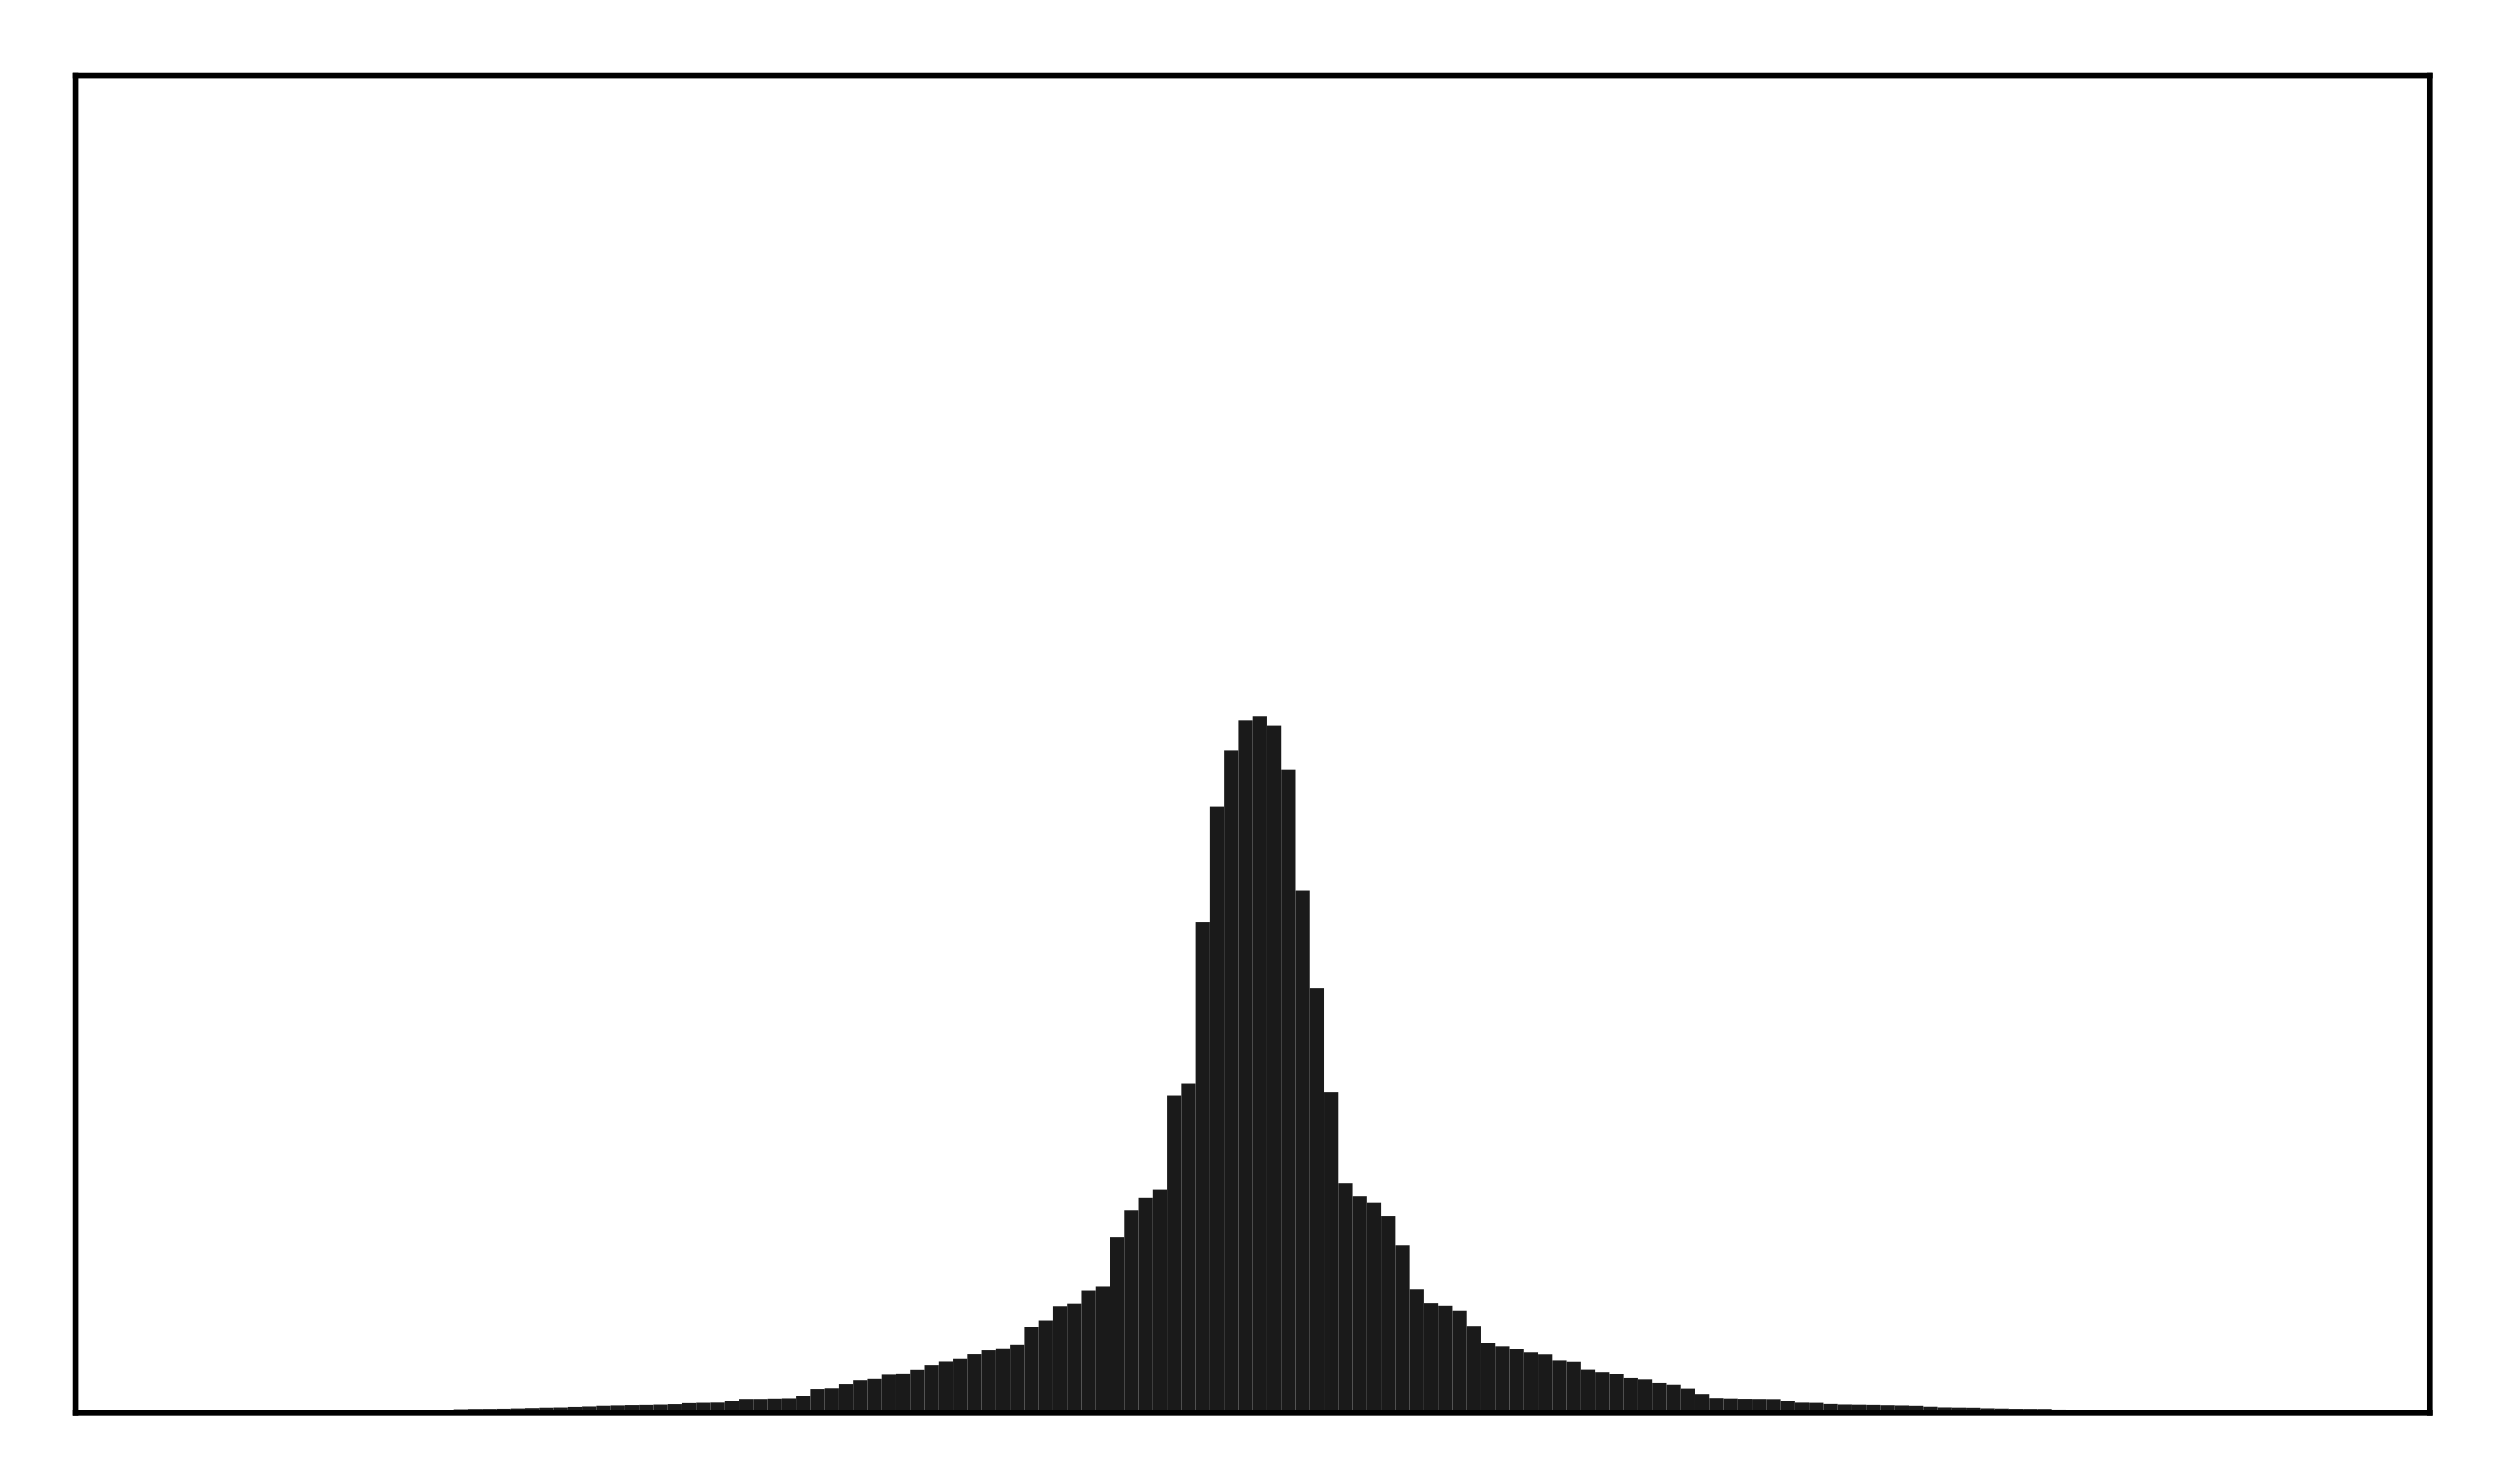 <?xml version="1.0" encoding="utf-8" standalone="no"?>
<!DOCTYPE svg PUBLIC "-//W3C//DTD SVG 1.1//EN"
  "http://www.w3.org/Graphics/SVG/1.1/DTD/svg11.dtd">
<!-- Created with matplotlib (http://matplotlib.org/) -->
<svg height="210pt" version="1.1" viewBox="0 0 354 210" width="354pt" xmlns="http://www.w3.org/2000/svg" xmlns:xlink="http://www.w3.org/1999/xlink">
 <defs>
  <style type="text/css">
*{stroke-linecap:butt;stroke-linejoin:round;}
  </style>
 </defs>
 <g id="figure_1">
  <g id="patch_1">
   <path d="M 0 210.76 
L 354.76 210.76 
L 354.76 0 
L 0 0 
z
" style="fill:#ffffff;"/>
  </g>
  <g id="axes_1">
   <g id="patch_2">
    <path d="M 10.7 200.06 
L 344.06 200.06 
L 344.06 10.7 
L 10.7 10.7 
z
" style="fill:#ffffff;"/>
   </g>
   <g id="patch_3">
    <path clip-path="url(#p00db417a77)" d="M 25.853 200.06 
L 27.873 200.06 
L 27.873 199.901 
L 25.853 199.901 
z
" style="fill:#1a1a1a;"/>
   </g>
   <g id="patch_4">
    <path clip-path="url(#p00db417a77)" d="M 27.873 200.06 
L 29.893 200.06 
L 29.893 199.89 
L 27.873 199.89 
z
" style="fill:#1a1a1a;"/>
   </g>
   <g id="patch_5">
    <path clip-path="url(#p00db417a77)" d="M 29.893 200.06 
L 31.914 200.06 
L 31.914 199.888 
L 29.893 199.888 
z
" style="fill:#1a1a1a;"/>
   </g>
   <g id="patch_6">
    <path clip-path="url(#p00db417a77)" d="M 31.914 200.06 
L 33.934 200.06 
L 33.934 199.879 
L 31.914 199.879 
z
" style="fill:#1a1a1a;"/>
   </g>
   <g id="patch_7">
    <path clip-path="url(#p00db417a77)" d="M 33.934 200.06 
L 35.955 200.06 
L 35.955 199.876 
L 33.934 199.876 
z
" style="fill:#1a1a1a;"/>
   </g>
   <g id="patch_8">
    <path clip-path="url(#p00db417a77)" d="M 35.955 200.06 
L 37.975 200.06 
L 37.975 199.824 
L 35.955 199.824 
z
" style="fill:#1a1a1a;"/>
   </g>
   <g id="patch_9">
    <path clip-path="url(#p00db417a77)" d="M 37.975 200.06 
L 39.995 200.06 
L 39.995 199.82 
L 37.975 199.82 
z
" style="fill:#1a1a1a;"/>
   </g>
   <g id="patch_10">
    <path clip-path="url(#p00db417a77)" d="M 39.995 200.06 
L 42.016 200.06 
L 42.016 199.813 
L 39.995 199.813 
z
" style="fill:#1a1a1a;"/>
   </g>
   <g id="patch_11">
    <path clip-path="url(#p00db417a77)" d="M 42.016 200.06 
L 44.036 200.06 
L 44.036 199.802 
L 42.016 199.802 
z
" style="fill:#1a1a1a;"/>
   </g>
   <g id="patch_12">
    <path clip-path="url(#p00db417a77)" d="M 44.036 200.06 
L 46.056 200.06 
L 46.056 199.792 
L 44.036 199.792 
z
" style="fill:#1a1a1a;"/>
   </g>
   <g id="patch_13">
    <path clip-path="url(#p00db417a77)" d="M 46.056 200.06 
L 48.077 200.06 
L 48.077 199.775 
L 46.056 199.775 
z
" style="fill:#1a1a1a;"/>
   </g>
   <g id="patch_14">
    <path clip-path="url(#p00db417a77)" d="M 48.077 200.06 
L 50.097 200.06 
L 50.097 199.77 
L 48.077 199.77 
z
" style="fill:#1a1a1a;"/>
   </g>
   <g id="patch_15">
    <path clip-path="url(#p00db417a77)" d="M 50.097 200.06 
L 52.117 200.06 
L 52.117 199.745 
L 50.097 199.745 
z
" style="fill:#1a1a1a;"/>
   </g>
   <g id="patch_16">
    <path clip-path="url(#p00db417a77)" d="M 52.117 200.06 
L 54.138 200.06 
L 54.138 199.742 
L 52.117 199.742 
z
" style="fill:#1a1a1a;"/>
   </g>
   <g id="patch_17">
    <path clip-path="url(#p00db417a77)" d="M 54.138 200.06 
L 56.158 200.06 
L 56.158 199.737 
L 54.138 199.737 
z
" style="fill:#1a1a1a;"/>
   </g>
   <g id="patch_18">
    <path clip-path="url(#p00db417a77)" d="M 56.158 200.06 
L 58.179 200.06 
L 58.179 199.7 
L 56.158 199.7 
z
" style="fill:#1a1a1a;"/>
   </g>
   <g id="patch_19">
    <path clip-path="url(#p00db417a77)" d="M 58.179 200.06 
L 60.199 200.06 
L 60.199 199.689 
L 58.179 199.689 
z
" style="fill:#1a1a1a;"/>
   </g>
   <g id="patch_20">
    <path clip-path="url(#p00db417a77)" d="M 60.199 200.06 
L 62.219 200.06 
L 62.219 199.66 
L 60.199 199.66 
z
" style="fill:#1a1a1a;"/>
   </g>
   <g id="patch_21">
    <path clip-path="url(#p00db417a77)" d="M 62.219 200.06 
L 64.24 200.06 
L 64.24 199.656 
L 62.219 199.656 
z
" style="fill:#1a1a1a;"/>
   </g>
   <g id="patch_22">
    <path clip-path="url(#p00db417a77)" d="M 64.24 200.06 
L 66.26 200.06 
L 66.26 199.59 
L 64.24 199.59 
z
" style="fill:#1a1a1a;"/>
   </g>
   <g id="patch_23">
    <path clip-path="url(#p00db417a77)" d="M 66.26 200.06 
L 68.28 200.06 
L 68.28 199.54 
L 66.26 199.54 
z
" style="fill:#1a1a1a;"/>
   </g>
   <g id="patch_24">
    <path clip-path="url(#p00db417a77)" d="M 68.28 200.06 
L 70.301 200.06 
L 70.301 199.529 
L 68.28 199.529 
z
" style="fill:#1a1a1a;"/>
   </g>
   <g id="patch_25">
    <path clip-path="url(#p00db417a77)" d="M 70.301 200.06 
L 72.321 200.06 
L 72.321 199.502 
L 70.301 199.502 
z
" style="fill:#1a1a1a;"/>
   </g>
   <g id="patch_26">
    <path clip-path="url(#p00db417a77)" d="M 72.321 200.06 
L 74.341 200.06 
L 74.341 199.455 
L 72.321 199.455 
z
" style="fill:#1a1a1a;"/>
   </g>
   <g id="patch_27">
    <path clip-path="url(#p00db417a77)" d="M 74.341 200.06 
L 76.362 200.06 
L 76.362 199.402 
L 74.341 199.402 
z
" style="fill:#1a1a1a;"/>
   </g>
   <g id="patch_28">
    <path clip-path="url(#p00db417a77)" d="M 76.362 200.06 
L 78.382 200.06 
L 78.382 199.333 
L 76.362 199.333 
z
" style="fill:#1a1a1a;"/>
   </g>
   <g id="patch_29">
    <path clip-path="url(#p00db417a77)" d="M 78.382 200.06 
L 80.403 200.06 
L 80.403 199.306 
L 78.382 199.306 
z
" style="fill:#1a1a1a;"/>
   </g>
   <g id="patch_30">
    <path clip-path="url(#p00db417a77)" d="M 80.403 200.06 
L 82.423 200.06 
L 82.423 199.223 
L 80.403 199.223 
z
" style="fill:#1a1a1a;"/>
   </g>
   <g id="patch_31">
    <path clip-path="url(#p00db417a77)" d="M 82.423 200.06 
L 84.443 200.06 
L 84.443 199.158 
L 82.423 199.158 
z
" style="fill:#1a1a1a;"/>
   </g>
   <g id="patch_32">
    <path clip-path="url(#p00db417a77)" d="M 84.443 200.06 
L 86.464 200.06 
L 86.464 199.05 
L 84.443 199.05 
z
" style="fill:#1a1a1a;"/>
   </g>
   <g id="patch_33">
    <path clip-path="url(#p00db417a77)" d="M 86.464 200.06 
L 88.484 200.06 
L 88.484 199.008 
L 86.464 199.008 
z
" style="fill:#1a1a1a;"/>
   </g>
   <g id="patch_34">
    <path clip-path="url(#p00db417a77)" d="M 88.484 200.06 
L 90.504 200.06 
L 90.504 198.96 
L 88.484 198.96 
z
" style="fill:#1a1a1a;"/>
   </g>
   <g id="patch_35">
    <path clip-path="url(#p00db417a77)" d="M 90.504 200.06 
L 92.525 200.06 
L 92.525 198.925 
L 90.504 198.925 
z
" style="fill:#1a1a1a;"/>
   </g>
   <g id="patch_36">
    <path clip-path="url(#p00db417a77)" d="M 92.525 200.06 
L 94.545 200.06 
L 94.545 198.881 
L 92.525 198.881 
z
" style="fill:#1a1a1a;"/>
   </g>
   <g id="patch_37">
    <path clip-path="url(#p00db417a77)" d="M 94.545 200.06 
L 96.565 200.06 
L 96.565 198.82 
L 94.545 198.82 
z
" style="fill:#1a1a1a;"/>
   </g>
   <g id="patch_38">
    <path clip-path="url(#p00db417a77)" d="M 96.565 200.06 
L 98.586 200.06 
L 98.586 198.649 
L 96.565 198.649 
z
" style="fill:#1a1a1a;"/>
   </g>
   <g id="patch_39">
    <path clip-path="url(#p00db417a77)" d="M 98.586 200.06 
L 100.606 200.06 
L 100.606 198.603 
L 98.586 198.603 
z
" style="fill:#1a1a1a;"/>
   </g>
   <g id="patch_40">
    <path clip-path="url(#p00db417a77)" d="M 100.606 200.06 
L 102.627 200.06 
L 102.627 198.566 
L 100.606 198.566 
z
" style="fill:#1a1a1a;"/>
   </g>
   <g id="patch_41">
    <path clip-path="url(#p00db417a77)" d="M 102.627 200.06 
L 104.647 200.06 
L 104.647 198.379 
L 102.627 198.379 
z
" style="fill:#1a1a1a;"/>
   </g>
   <g id="patch_42">
    <path clip-path="url(#p00db417a77)" d="M 104.647 200.06 
L 106.667 200.06 
L 106.667 198.125 
L 104.647 198.125 
z
" style="fill:#1a1a1a;"/>
   </g>
   <g id="patch_43">
    <path clip-path="url(#p00db417a77)" d="M 106.667 200.06 
L 108.688 200.06 
L 108.688 198.122 
L 106.667 198.122 
z
" style="fill:#1a1a1a;"/>
   </g>
   <g id="patch_44">
    <path clip-path="url(#p00db417a77)" d="M 108.688 200.06 
L 110.708 200.06 
L 110.708 198.073 
L 108.688 198.073 
z
" style="fill:#1a1a1a;"/>
   </g>
   <g id="patch_45">
    <path clip-path="url(#p00db417a77)" d="M 110.708 200.06 
L 112.728 200.06 
L 112.728 198.018 
L 110.708 198.018 
z
" style="fill:#1a1a1a;"/>
   </g>
   <g id="patch_46">
    <path clip-path="url(#p00db417a77)" d="M 112.728 200.06 
L 114.749 200.06 
L 114.749 197.67 
L 112.728 197.67 
z
" style="fill:#1a1a1a;"/>
   </g>
   <g id="patch_47">
    <path clip-path="url(#p00db417a77)" d="M 114.749 200.06 
L 116.769 200.06 
L 116.769 196.69 
L 114.749 196.69 
z
" style="fill:#1a1a1a;"/>
   </g>
   <g id="patch_48">
    <path clip-path="url(#p00db417a77)" d="M 116.769 200.06 
L 118.789 200.06 
L 118.789 196.579 
L 116.769 196.579 
z
" style="fill:#1a1a1a;"/>
   </g>
   <g id="patch_49">
    <path clip-path="url(#p00db417a77)" d="M 118.789 200.06 
L 120.81 200.06 
L 120.81 195.982 
L 118.789 195.982 
z
" style="fill:#1a1a1a;"/>
   </g>
   <g id="patch_50">
    <path clip-path="url(#p00db417a77)" d="M 120.81 200.06 
L 122.83 200.06 
L 122.83 195.437 
L 120.81 195.437 
z
" style="fill:#1a1a1a;"/>
   </g>
   <g id="patch_51">
    <path clip-path="url(#p00db417a77)" d="M 122.83 200.06 
L 124.851 200.06 
L 124.851 195.242 
L 122.83 195.242 
z
" style="fill:#1a1a1a;"/>
   </g>
   <g id="patch_52">
    <path clip-path="url(#p00db417a77)" d="M 124.851 200.06 
L 126.871 200.06 
L 126.871 194.612 
L 124.851 194.612 
z
" style="fill:#1a1a1a;"/>
   </g>
   <g id="patch_53">
    <path clip-path="url(#p00db417a77)" d="M 126.871 200.06 
L 128.891 200.06 
L 128.891 194.54 
L 126.871 194.54 
z
" style="fill:#1a1a1a;"/>
   </g>
   <g id="patch_54">
    <path clip-path="url(#p00db417a77)" d="M 128.891 200.06 
L 130.912 200.06 
L 130.912 193.96 
L 128.891 193.96 
z
" style="fill:#1a1a1a;"/>
   </g>
   <g id="patch_55">
    <path clip-path="url(#p00db417a77)" d="M 130.912 200.06 
L 132.932 200.06 
L 132.932 193.302 
L 130.912 193.302 
z
" style="fill:#1a1a1a;"/>
   </g>
   <g id="patch_56">
    <path clip-path="url(#p00db417a77)" d="M 132.932 200.06 
L 134.952 200.06 
L 134.952 192.781 
L 132.932 192.781 
z
" style="fill:#1a1a1a;"/>
   </g>
   <g id="patch_57">
    <path clip-path="url(#p00db417a77)" d="M 134.952 200.06 
L 136.973 200.06 
L 136.973 192.395 
L 134.952 192.395 
z
" style="fill:#1a1a1a;"/>
   </g>
   <g id="patch_58">
    <path clip-path="url(#p00db417a77)" d="M 136.973 200.06 
L 138.993 200.06 
L 138.993 191.735 
L 136.973 191.735 
z
" style="fill:#1a1a1a;"/>
   </g>
   <g id="patch_59">
    <path clip-path="url(#p00db417a77)" d="M 138.993 200.06 
L 141.013 200.06 
L 141.013 191.167 
L 138.993 191.167 
z
" style="fill:#1a1a1a;"/>
   </g>
   <g id="patch_60">
    <path clip-path="url(#p00db417a77)" d="M 141.013 200.06 
L 143.034 200.06 
L 143.034 190.978 
L 141.013 190.978 
z
" style="fill:#1a1a1a;"/>
   </g>
   <g id="patch_61">
    <path clip-path="url(#p00db417a77)" d="M 143.034 200.06 
L 145.054 200.06 
L 145.054 190.426 
L 143.034 190.426 
z
" style="fill:#1a1a1a;"/>
   </g>
   <g id="patch_62">
    <path clip-path="url(#p00db417a77)" d="M 145.054 200.06 
L 147.075 200.06 
L 147.075 187.901 
L 145.054 187.901 
z
" style="fill:#1a1a1a;"/>
   </g>
   <g id="patch_63">
    <path clip-path="url(#p00db417a77)" d="M 147.075 200.06 
L 149.095 200.06 
L 149.095 186.991 
L 147.075 186.991 
z
" style="fill:#1a1a1a;"/>
   </g>
   <g id="patch_64">
    <path clip-path="url(#p00db417a77)" d="M 149.095 200.06 
L 151.115 200.06 
L 151.115 184.966 
L 149.095 184.966 
z
" style="fill:#1a1a1a;"/>
   </g>
   <g id="patch_65">
    <path clip-path="url(#p00db417a77)" d="M 151.115 200.06 
L 153.136 200.06 
L 153.136 184.596 
L 151.115 184.596 
z
" style="fill:#1a1a1a;"/>
   </g>
   <g id="patch_66">
    <path clip-path="url(#p00db417a77)" d="M 153.136 200.06 
L 155.156 200.06 
L 155.156 182.743 
L 153.136 182.743 
z
" style="fill:#1a1a1a;"/>
   </g>
   <g id="patch_67">
    <path clip-path="url(#p00db417a77)" d="M 155.156 200.06 
L 157.176 200.06 
L 157.176 182.16 
L 155.156 182.16 
z
" style="fill:#1a1a1a;"/>
   </g>
   <g id="patch_68">
    <path clip-path="url(#p00db417a77)" d="M 157.176 200.06 
L 159.197 200.06 
L 159.197 175.177 
L 157.176 175.177 
z
" style="fill:#1a1a1a;"/>
   </g>
   <g id="patch_69">
    <path clip-path="url(#p00db417a77)" d="M 159.197 200.06 
L 161.217 200.06 
L 161.217 171.377 
L 159.197 171.377 
z
" style="fill:#1a1a1a;"/>
   </g>
   <g id="patch_70">
    <path clip-path="url(#p00db417a77)" d="M 161.217 200.06 
L 163.237 200.06 
L 163.237 169.607 
L 161.217 169.607 
z
" style="fill:#1a1a1a;"/>
   </g>
   <g id="patch_71">
    <path clip-path="url(#p00db417a77)" d="M 163.237 200.06 
L 165.258 200.06 
L 165.258 168.449 
L 163.237 168.449 
z
" style="fill:#1a1a1a;"/>
   </g>
   <g id="patch_72">
    <path clip-path="url(#p00db417a77)" d="M 165.258 200.06 
L 167.278 200.06 
L 167.278 155.125 
L 165.258 155.125 
z
" style="fill:#1a1a1a;"/>
   </g>
   <g id="patch_73">
    <path clip-path="url(#p00db417a77)" d="M 167.278 200.06 
L 169.299 200.06 
L 169.299 153.432 
L 167.278 153.432 
z
" style="fill:#1a1a1a;"/>
   </g>
   <g id="patch_74">
    <path clip-path="url(#p00db417a77)" d="M 169.299 200.06 
L 171.319 200.06 
L 171.319 130.566 
L 169.299 130.566 
z
" style="fill:#1a1a1a;"/>
   </g>
   <g id="patch_75">
    <path clip-path="url(#p00db417a77)" d="M 171.319 200.06 
L 173.339 200.06 
L 173.339 114.216 
L 171.319 114.216 
z
" style="fill:#1a1a1a;"/>
   </g>
   <g id="patch_76">
    <path clip-path="url(#p00db417a77)" d="M 173.339 200.06 
L 175.36 200.06 
L 175.36 106.254 
L 173.339 106.254 
z
" style="fill:#1a1a1a;"/>
   </g>
   <g id="patch_77">
    <path clip-path="url(#p00db417a77)" d="M 175.36 200.06 
L 177.38 200.06 
L 177.38 102.002 
L 175.36 102.002 
z
" style="fill:#1a1a1a;"/>
   </g>
   <g id="patch_78">
    <path clip-path="url(#p00db417a77)" d="M 177.38 200.06 
L 179.4 200.06 
L 179.4 101.42 
L 177.38 101.42 
z
" style="fill:#1a1a1a;"/>
   </g>
   <g id="patch_79">
    <path clip-path="url(#p00db417a77)" d="M 179.4 200.06 
L 181.421 200.06 
L 181.421 102.749 
L 179.4 102.749 
z
" style="fill:#1a1a1a;"/>
   </g>
   <g id="patch_80">
    <path clip-path="url(#p00db417a77)" d="M 181.421 200.06 
L 183.441 200.06 
L 183.441 108.988 
L 181.421 108.988 
z
" style="fill:#1a1a1a;"/>
   </g>
   <g id="patch_81">
    <path clip-path="url(#p00db417a77)" d="M 183.441 200.06 
L 185.461 200.06 
L 185.461 126.101 
L 183.441 126.101 
z
" style="fill:#1a1a1a;"/>
   </g>
   <g id="patch_82">
    <path clip-path="url(#p00db417a77)" d="M 185.461 200.06 
L 187.482 200.06 
L 187.482 139.915 
L 185.461 139.915 
z
" style="fill:#1a1a1a;"/>
   </g>
   <g id="patch_83">
    <path clip-path="url(#p00db417a77)" d="M 187.482 200.06 
L 189.502 200.06 
L 189.502 154.648 
L 187.482 154.648 
z
" style="fill:#1a1a1a;"/>
   </g>
   <g id="patch_84">
    <path clip-path="url(#p00db417a77)" d="M 189.502 200.06 
L 191.523 200.06 
L 191.523 167.543 
L 189.502 167.543 
z
" style="fill:#1a1a1a;"/>
   </g>
   <g id="patch_85">
    <path clip-path="url(#p00db417a77)" d="M 191.523 200.06 
L 193.543 200.06 
L 193.543 169.383 
L 191.523 169.383 
z
" style="fill:#1a1a1a;"/>
   </g>
   <g id="patch_86">
    <path clip-path="url(#p00db417a77)" d="M 193.543 200.06 
L 195.563 200.06 
L 195.563 170.296 
L 193.543 170.296 
z
" style="fill:#1a1a1a;"/>
   </g>
   <g id="patch_87">
    <path clip-path="url(#p00db417a77)" d="M 195.563 200.06 
L 197.584 200.06 
L 197.584 172.196 
L 195.563 172.196 
z
" style="fill:#1a1a1a;"/>
   </g>
   <g id="patch_88">
    <path clip-path="url(#p00db417a77)" d="M 197.584 200.06 
L 199.604 200.06 
L 199.604 176.327 
L 197.584 176.327 
z
" style="fill:#1a1a1a;"/>
   </g>
   <g id="patch_89">
    <path clip-path="url(#p00db417a77)" d="M 199.604 200.06 
L 201.624 200.06 
L 201.624 182.562 
L 199.604 182.562 
z
" style="fill:#1a1a1a;"/>
   </g>
   <g id="patch_90">
    <path clip-path="url(#p00db417a77)" d="M 201.624 200.06 
L 203.645 200.06 
L 203.645 184.526 
L 201.624 184.526 
z
" style="fill:#1a1a1a;"/>
   </g>
   <g id="patch_91">
    <path clip-path="url(#p00db417a77)" d="M 203.645 200.06 
L 205.665 200.06 
L 205.665 184.904 
L 203.645 184.904 
z
" style="fill:#1a1a1a;"/>
   </g>
   <g id="patch_92">
    <path clip-path="url(#p00db417a77)" d="M 205.665 200.06 
L 207.685 200.06 
L 207.685 185.604 
L 205.665 185.604 
z
" style="fill:#1a1a1a;"/>
   </g>
   <g id="patch_93">
    <path clip-path="url(#p00db417a77)" d="M 207.685 200.06 
L 209.706 200.06 
L 209.706 187.79 
L 207.685 187.79 
z
" style="fill:#1a1a1a;"/>
   </g>
   <g id="patch_94">
    <path clip-path="url(#p00db417a77)" d="M 209.706 200.06 
L 211.726 200.06 
L 211.726 190.171 
L 209.706 190.171 
z
" style="fill:#1a1a1a;"/>
   </g>
   <g id="patch_95">
    <path clip-path="url(#p00db417a77)" d="M 211.726 200.06 
L 213.747 200.06 
L 213.747 190.643 
L 211.726 190.643 
z
" style="fill:#1a1a1a;"/>
   </g>
   <g id="patch_96">
    <path clip-path="url(#p00db417a77)" d="M 213.747 200.06 
L 215.767 200.06 
L 215.767 191.015 
L 213.747 191.015 
z
" style="fill:#1a1a1a;"/>
   </g>
   <g id="patch_97">
    <path clip-path="url(#p00db417a77)" d="M 215.767 200.06 
L 217.787 200.06 
L 217.787 191.48 
L 215.767 191.48 
z
" style="fill:#1a1a1a;"/>
   </g>
   <g id="patch_98">
    <path clip-path="url(#p00db417a77)" d="M 217.787 200.06 
L 219.808 200.06 
L 219.808 191.762 
L 217.787 191.762 
z
" style="fill:#1a1a1a;"/>
   </g>
   <g id="patch_99">
    <path clip-path="url(#p00db417a77)" d="M 219.808 200.06 
L 221.828 200.06 
L 221.828 192.635 
L 219.808 192.635 
z
" style="fill:#1a1a1a;"/>
   </g>
   <g id="patch_100">
    <path clip-path="url(#p00db417a77)" d="M 221.828 200.06 
L 223.848 200.06 
L 223.848 192.819 
L 221.828 192.819 
z
" style="fill:#1a1a1a;"/>
   </g>
   <g id="patch_101">
    <path clip-path="url(#p00db417a77)" d="M 223.848 200.06 
L 225.869 200.06 
L 225.869 193.935 
L 223.848 193.935 
z
" style="fill:#1a1a1a;"/>
   </g>
   <g id="patch_102">
    <path clip-path="url(#p00db417a77)" d="M 225.869 200.06 
L 227.889 200.06 
L 227.889 194.303 
L 225.869 194.303 
z
" style="fill:#1a1a1a;"/>
   </g>
   <g id="patch_103">
    <path clip-path="url(#p00db417a77)" d="M 227.889 200.06 
L 229.909 200.06 
L 229.909 194.56 
L 227.889 194.56 
z
" style="fill:#1a1a1a;"/>
   </g>
   <g id="patch_104">
    <path clip-path="url(#p00db417a77)" d="M 229.909 200.06 
L 231.93 200.06 
L 231.93 195.118 
L 229.909 195.118 
z
" style="fill:#1a1a1a;"/>
   </g>
   <g id="patch_105">
    <path clip-path="url(#p00db417a77)" d="M 231.93 200.06 
L 233.95 200.06 
L 233.95 195.318 
L 231.93 195.318 
z
" style="fill:#1a1a1a;"/>
   </g>
   <g id="patch_106">
    <path clip-path="url(#p00db417a77)" d="M 233.95 200.06 
L 235.971 200.06 
L 235.971 195.825 
L 233.95 195.825 
z
" style="fill:#1a1a1a;"/>
   </g>
   <g id="patch_107">
    <path clip-path="url(#p00db417a77)" d="M 235.971 200.06 
L 237.991 200.06 
L 237.991 196.08 
L 235.971 196.08 
z
" style="fill:#1a1a1a;"/>
   </g>
   <g id="patch_108">
    <path clip-path="url(#p00db417a77)" d="M 237.991 200.06 
L 240.011 200.06 
L 240.011 196.622 
L 237.991 196.622 
z
" style="fill:#1a1a1a;"/>
   </g>
   <g id="patch_109">
    <path clip-path="url(#p00db417a77)" d="M 240.011 200.06 
L 242.032 200.06 
L 242.032 197.414 
L 240.011 197.414 
z
" style="fill:#1a1a1a;"/>
   </g>
   <g id="patch_110">
    <path clip-path="url(#p00db417a77)" d="M 242.032 200.06 
L 244.052 200.06 
L 244.052 197.985 
L 242.032 197.985 
z
" style="fill:#1a1a1a;"/>
   </g>
   <g id="patch_111">
    <path clip-path="url(#p00db417a77)" d="M 244.052 200.06 
L 246.072 200.06 
L 246.072 198.049 
L 244.052 198.049 
z
" style="fill:#1a1a1a;"/>
   </g>
   <g id="patch_112">
    <path clip-path="url(#p00db417a77)" d="M 246.072 200.06 
L 248.093 200.06 
L 248.093 198.104 
L 246.072 198.104 
z
" style="fill:#1a1a1a;"/>
   </g>
   <g id="patch_113">
    <path clip-path="url(#p00db417a77)" d="M 248.093 200.06 
L 250.113 200.06 
L 250.113 198.124 
L 248.093 198.124 
z
" style="fill:#1a1a1a;"/>
   </g>
   <g id="patch_114">
    <path clip-path="url(#p00db417a77)" d="M 250.113 200.06 
L 252.133 200.06 
L 252.133 198.144 
L 250.113 198.144 
z
" style="fill:#1a1a1a;"/>
   </g>
   <g id="patch_115">
    <path clip-path="url(#p00db417a77)" d="M 252.133 200.06 
L 254.154 200.06 
L 254.154 198.383 
L 252.133 198.383 
z
" style="fill:#1a1a1a;"/>
   </g>
   <g id="patch_116">
    <path clip-path="url(#p00db417a77)" d="M 254.154 200.06 
L 256.174 200.06 
L 256.174 198.58 
L 254.154 198.58 
z
" style="fill:#1a1a1a;"/>
   </g>
   <g id="patch_117">
    <path clip-path="url(#p00db417a77)" d="M 256.174 200.06 
L 258.195 200.06 
L 258.195 198.612 
L 256.174 198.612 
z
" style="fill:#1a1a1a;"/>
   </g>
   <g id="patch_118">
    <path clip-path="url(#p00db417a77)" d="M 258.195 200.06 
L 260.215 200.06 
L 260.215 198.784 
L 258.195 198.784 
z
" style="fill:#1a1a1a;"/>
   </g>
   <g id="patch_119">
    <path clip-path="url(#p00db417a77)" d="M 260.215 200.06 
L 262.235 200.06 
L 262.235 198.876 
L 260.215 198.876 
z
" style="fill:#1a1a1a;"/>
   </g>
   <g id="patch_120">
    <path clip-path="url(#p00db417a77)" d="M 262.235 200.06 
L 264.256 200.06 
L 264.256 198.899 
L 262.235 198.899 
z
" style="fill:#1a1a1a;"/>
   </g>
   <g id="patch_121">
    <path clip-path="url(#p00db417a77)" d="M 264.256 200.06 
L 266.276 200.06 
L 266.276 198.929 
L 264.256 198.929 
z
" style="fill:#1a1a1a;"/>
   </g>
   <g id="patch_122">
    <path clip-path="url(#p00db417a77)" d="M 266.276 200.06 
L 268.296 200.06 
L 268.296 198.979 
L 266.276 198.979 
z
" style="fill:#1a1a1a;"/>
   </g>
   <g id="patch_123">
    <path clip-path="url(#p00db417a77)" d="M 268.296 200.06 
L 270.317 200.06 
L 270.317 199.016 
L 268.296 199.016 
z
" style="fill:#1a1a1a;"/>
   </g>
   <g id="patch_124">
    <path clip-path="url(#p00db417a77)" d="M 270.317 200.06 
L 272.337 200.06 
L 272.337 199.062 
L 270.317 199.062 
z
" style="fill:#1a1a1a;"/>
   </g>
   <g id="patch_125">
    <path clip-path="url(#p00db417a77)" d="M 272.337 200.06 
L 274.357 200.06 
L 274.357 199.198 
L 272.337 199.198 
z
" style="fill:#1a1a1a;"/>
   </g>
   <g id="patch_126">
    <path clip-path="url(#p00db417a77)" d="M 274.357 200.06 
L 276.378 200.06 
L 276.378 199.296 
L 274.357 199.296 
z
" style="fill:#1a1a1a;"/>
   </g>
   <g id="patch_127">
    <path clip-path="url(#p00db417a77)" d="M 276.378 200.06 
L 278.398 200.06 
L 278.398 199.324 
L 276.378 199.324 
z
" style="fill:#1a1a1a;"/>
   </g>
   <g id="patch_128">
    <path clip-path="url(#p00db417a77)" d="M 278.398 200.06 
L 280.419 200.06 
L 280.419 199.34 
L 278.398 199.34 
z
" style="fill:#1a1a1a;"/>
   </g>
   <g id="patch_129">
    <path clip-path="url(#p00db417a77)" d="M 280.419 200.06 
L 282.439 200.06 
L 282.439 199.439 
L 280.419 199.439 
z
" style="fill:#1a1a1a;"/>
   </g>
   <g id="patch_130">
    <path clip-path="url(#p00db417a77)" d="M 282.439 200.06 
L 284.459 200.06 
L 284.459 199.478 
L 282.439 199.478 
z
" style="fill:#1a1a1a;"/>
   </g>
   <g id="patch_131">
    <path clip-path="url(#p00db417a77)" d="M 284.459 200.06 
L 286.48 200.06 
L 286.48 199.52 
L 284.459 199.52 
z
" style="fill:#1a1a1a;"/>
   </g>
   <g id="patch_132">
    <path clip-path="url(#p00db417a77)" d="M 286.48 200.06 
L 288.5 200.06 
L 288.5 199.536 
L 286.48 199.536 
z
" style="fill:#1a1a1a;"/>
   </g>
   <g id="patch_133">
    <path clip-path="url(#p00db417a77)" d="M 288.5 200.06 
L 290.52 200.06 
L 290.52 199.545 
L 288.5 199.545 
z
" style="fill:#1a1a1a;"/>
   </g>
   <g id="patch_134">
    <path clip-path="url(#p00db417a77)" d="M 290.52 200.06 
L 292.541 200.06 
L 292.541 199.649 
L 290.52 199.649 
z
" style="fill:#1a1a1a;"/>
   </g>
   <g id="patch_135">
    <path clip-path="url(#p00db417a77)" d="M 292.541 200.06 
L 294.561 200.06 
L 294.561 199.658 
L 292.541 199.658 
z
" style="fill:#1a1a1a;"/>
   </g>
   <g id="patch_136">
    <path clip-path="url(#p00db417a77)" d="M 294.561 200.06 
L 296.581 200.06 
L 296.581 199.669 
L 294.561 199.669 
z
" style="fill:#1a1a1a;"/>
   </g>
   <g id="patch_137">
    <path clip-path="url(#p00db417a77)" d="M 296.581 200.06 
L 298.602 200.06 
L 298.602 199.699 
L 296.581 199.699 
z
" style="fill:#1a1a1a;"/>
   </g>
   <g id="patch_138">
    <path clip-path="url(#p00db417a77)" d="M 298.602 200.06 
L 300.622 200.06 
L 300.622 199.704 
L 298.602 199.704 
z
" style="fill:#1a1a1a;"/>
   </g>
   <g id="patch_139">
    <path clip-path="url(#p00db417a77)" d="M 300.622 200.06 
L 302.643 200.06 
L 302.643 199.739 
L 300.622 199.739 
z
" style="fill:#1a1a1a;"/>
   </g>
   <g id="patch_140">
    <path clip-path="url(#p00db417a77)" d="M 302.643 200.06 
L 304.663 200.06 
L 304.663 199.743 
L 302.643 199.743 
z
" style="fill:#1a1a1a;"/>
   </g>
   <g id="patch_141">
    <path clip-path="url(#p00db417a77)" d="M 304.663 200.06 
L 306.683 200.06 
L 306.683 199.761 
L 304.663 199.761 
z
" style="fill:#1a1a1a;"/>
   </g>
   <g id="patch_142">
    <path clip-path="url(#p00db417a77)" d="M 306.683 200.06 
L 308.704 200.06 
L 308.704 199.773 
L 306.683 199.773 
z
" style="fill:#1a1a1a;"/>
   </g>
   <g id="patch_143">
    <path clip-path="url(#p00db417a77)" d="M 308.704 200.06 
L 310.724 200.06 
L 310.724 199.787 
L 308.704 199.787 
z
" style="fill:#1a1a1a;"/>
   </g>
   <g id="patch_144">
    <path clip-path="url(#p00db417a77)" d="M 310.724 200.06 
L 312.744 200.06 
L 312.744 199.799 
L 310.724 199.799 
z
" style="fill:#1a1a1a;"/>
   </g>
   <g id="patch_145">
    <path clip-path="url(#p00db417a77)" d="M 312.744 200.06 
L 314.765 200.06 
L 314.765 199.811 
L 312.744 199.811 
z
" style="fill:#1a1a1a;"/>
   </g>
   <g id="patch_146">
    <path clip-path="url(#p00db417a77)" d="M 314.765 200.06 
L 316.785 200.06 
L 316.785 199.817 
L 314.765 199.817 
z
" style="fill:#1a1a1a;"/>
   </g>
   <g id="patch_147">
    <path clip-path="url(#p00db417a77)" d="M 316.785 200.06 
L 318.805 200.06 
L 318.805 199.822 
L 316.785 199.822 
z
" style="fill:#1a1a1a;"/>
   </g>
   <g id="patch_148">
    <path clip-path="url(#p00db417a77)" d="M 318.805 200.06 
L 320.826 200.06 
L 320.826 199.846 
L 318.805 199.846 
z
" style="fill:#1a1a1a;"/>
   </g>
   <g id="patch_149">
    <path clip-path="url(#p00db417a77)" d="M 320.826 200.06 
L 322.846 200.06 
L 322.846 199.878 
L 320.826 199.878 
z
" style="fill:#1a1a1a;"/>
   </g>
   <g id="patch_150">
    <path clip-path="url(#p00db417a77)" d="M 322.846 200.06 
L 324.867 200.06 
L 324.867 199.886 
L 322.846 199.886 
z
" style="fill:#1a1a1a;"/>
   </g>
   <g id="patch_151">
    <path clip-path="url(#p00db417a77)" d="M 324.867 200.06 
L 326.887 200.06 
L 326.887 199.89 
L 324.867 199.89 
z
" style="fill:#1a1a1a;"/>
   </g>
   <g id="patch_152">
    <path clip-path="url(#p00db417a77)" d="M 326.887 200.06 
L 328.907 200.06 
L 328.907 199.901 
L 326.887 199.901 
z
" style="fill:#1a1a1a;"/>
   </g>
   <g id="matplotlib.axis_1"/>
   <g id="matplotlib.axis_2"/>
   <g id="patch_153">
    <path d="M 10.7 200.06 
L 10.7 10.7 
" style="fill:none;stroke:#000000;stroke-linecap:square;stroke-linejoin:miter;stroke-width:0.8;"/>
   </g>
   <g id="patch_154">
    <path d="M 344.06 200.06 
L 344.06 10.7 
" style="fill:none;stroke:#000000;stroke-linecap:square;stroke-linejoin:miter;stroke-width:0.8;"/>
   </g>
   <g id="patch_155">
    <path d="M 10.7 200.06 
L 344.06 200.06 
" style="fill:none;stroke:#000000;stroke-linecap:square;stroke-linejoin:miter;stroke-width:0.8;"/>
   </g>
   <g id="patch_156">
    <path d="M 10.7 10.7 
L 344.06 10.7 
" style="fill:none;stroke:#000000;stroke-linecap:square;stroke-linejoin:miter;stroke-width:0.8;"/>
   </g>
  </g>
 </g>
 <defs>
  <clipPath id="p00db417a77">
   <rect height="189.36" width="333.36" x="10.7" y="10.7"/>
  </clipPath>
 </defs>
</svg>
